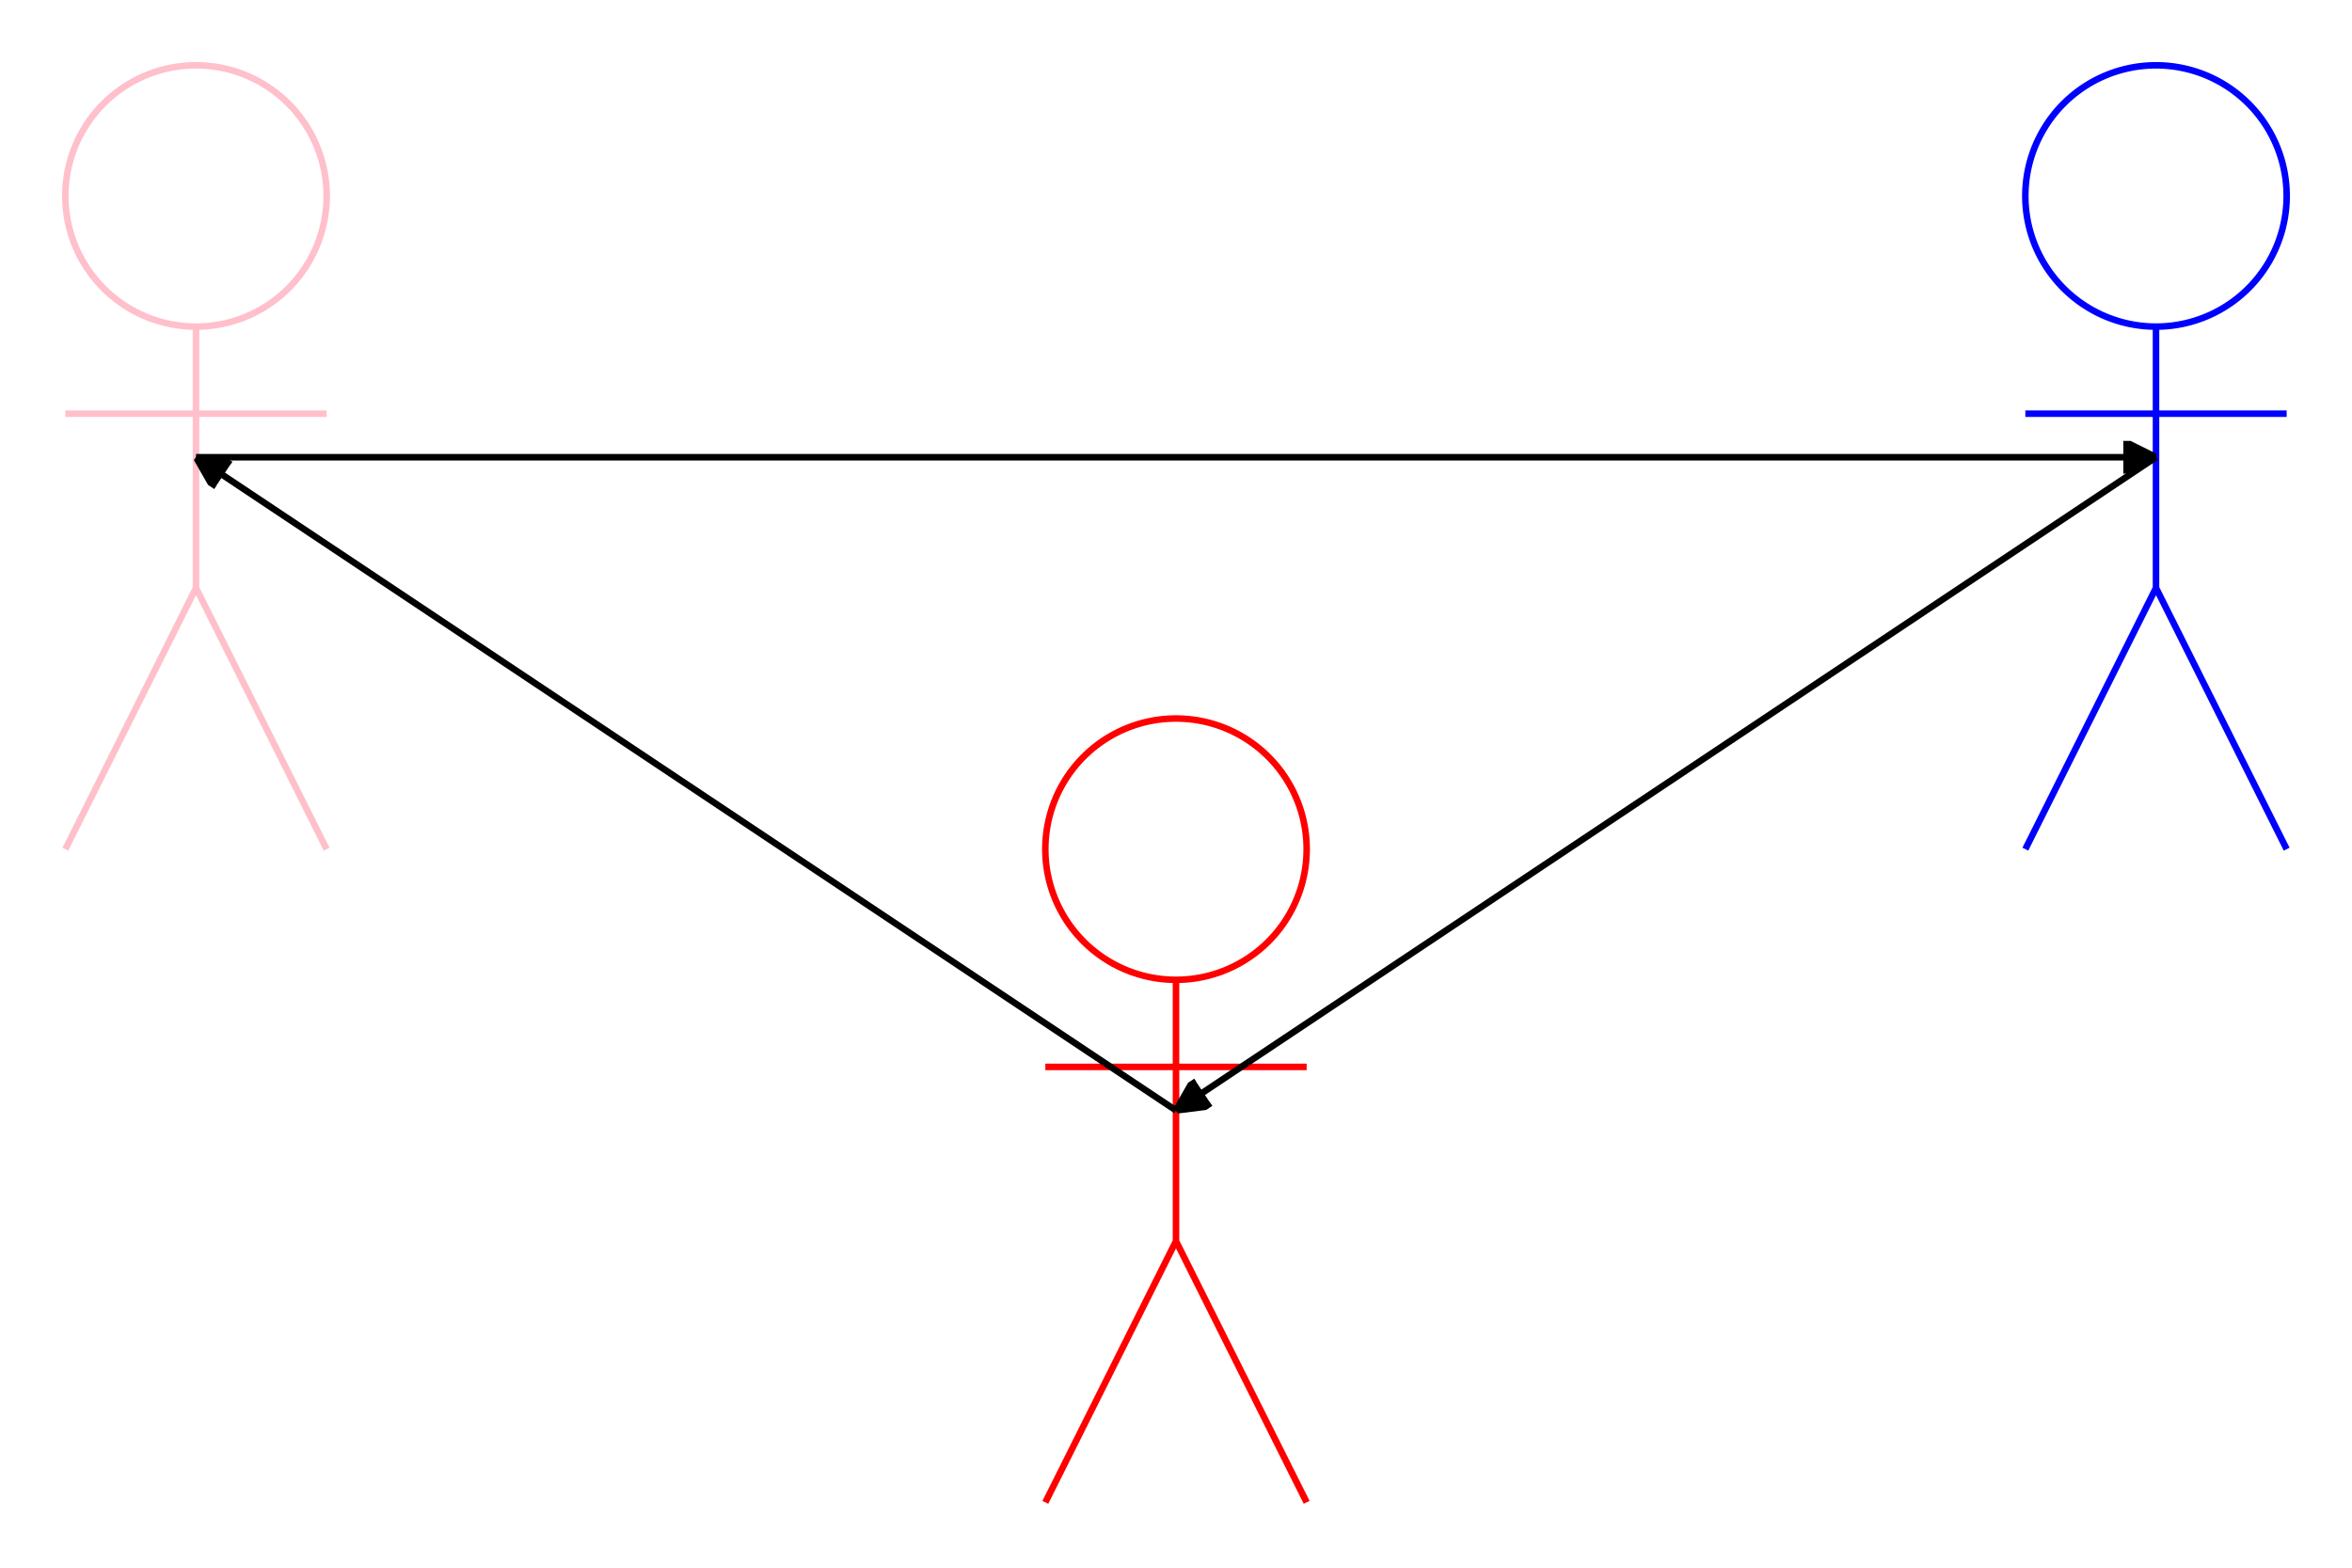 <svg version="1.1" xmlns="http://www.w3.org/2000/svg" width="180mm" height="120mm" viewBox="-5 -5 180 120">
  <defs>
    <marker id="d-arrow" refX="1" refY="0.5" orient="auto-start-reverse" markerWidth="5" markerHeight="5" viewBox="0 0 1 1">
      <path d="M 0 0 1 0.5 0 1" style="stroke-width: 0.2; stroke: context-stroke; fill: context-stroke;"/>
    </marker>
  </defs>
  <style>
  <![CDATA[
    rect, circle, ellipse, line, polyline, polygon, path { stroke-width: 0.5; stroke: black; }
    rect, circle, ellipse, polygon { fill: white; }
    line, polyline, path { fill: none; }
    line.d-arrow, polyline.d-arrow, path.d-arrow { marker-end: url(#d-arrow); }
  ]]>
  </style>
  <style>
    <![CDATA[
        #alice { stroke: pink; }
        #bob { stroke: blue; }
        #charles { stroke: red; }
    ]]>
  </style>
    <path d="M 0 26.667 h 20
    M 10 20 v 20
    M 0 60 l 10 -20 10 20
    M 10 0
    A 10 10 0 1 0 10 20
    A 10 10 0 1 0 10 0
    " id="alice" class="person"/>
    <path d="M 150 26.667 h 20
    M 160 20 v 20
    M 150 60 l 10 -20 10 20
    M 160 0
    A 10 10 0 1 0 160 20
    A 10 10 0 1 0 160 0
    " id="bob" class="person"/>
    <path d="M 75 76.667 h 20
    M 85 70 v 20
    M 75 110 l 10 -20 10 20
    M 85 50
    A 10 10 0 1 0 85 70
    A 10 10 0 1 0 85 50
    " id="charles" class="person"/>

    <line x1="10" y1="30" x2="160" y2="30" class="d-arrow"/>
    <line x1="85" y1="80" x2="10" y2="30" class="d-arrow"/>
    <line x1="160" y1="30" x2="85" y2="80" class="d-arrow"/>
</svg>
